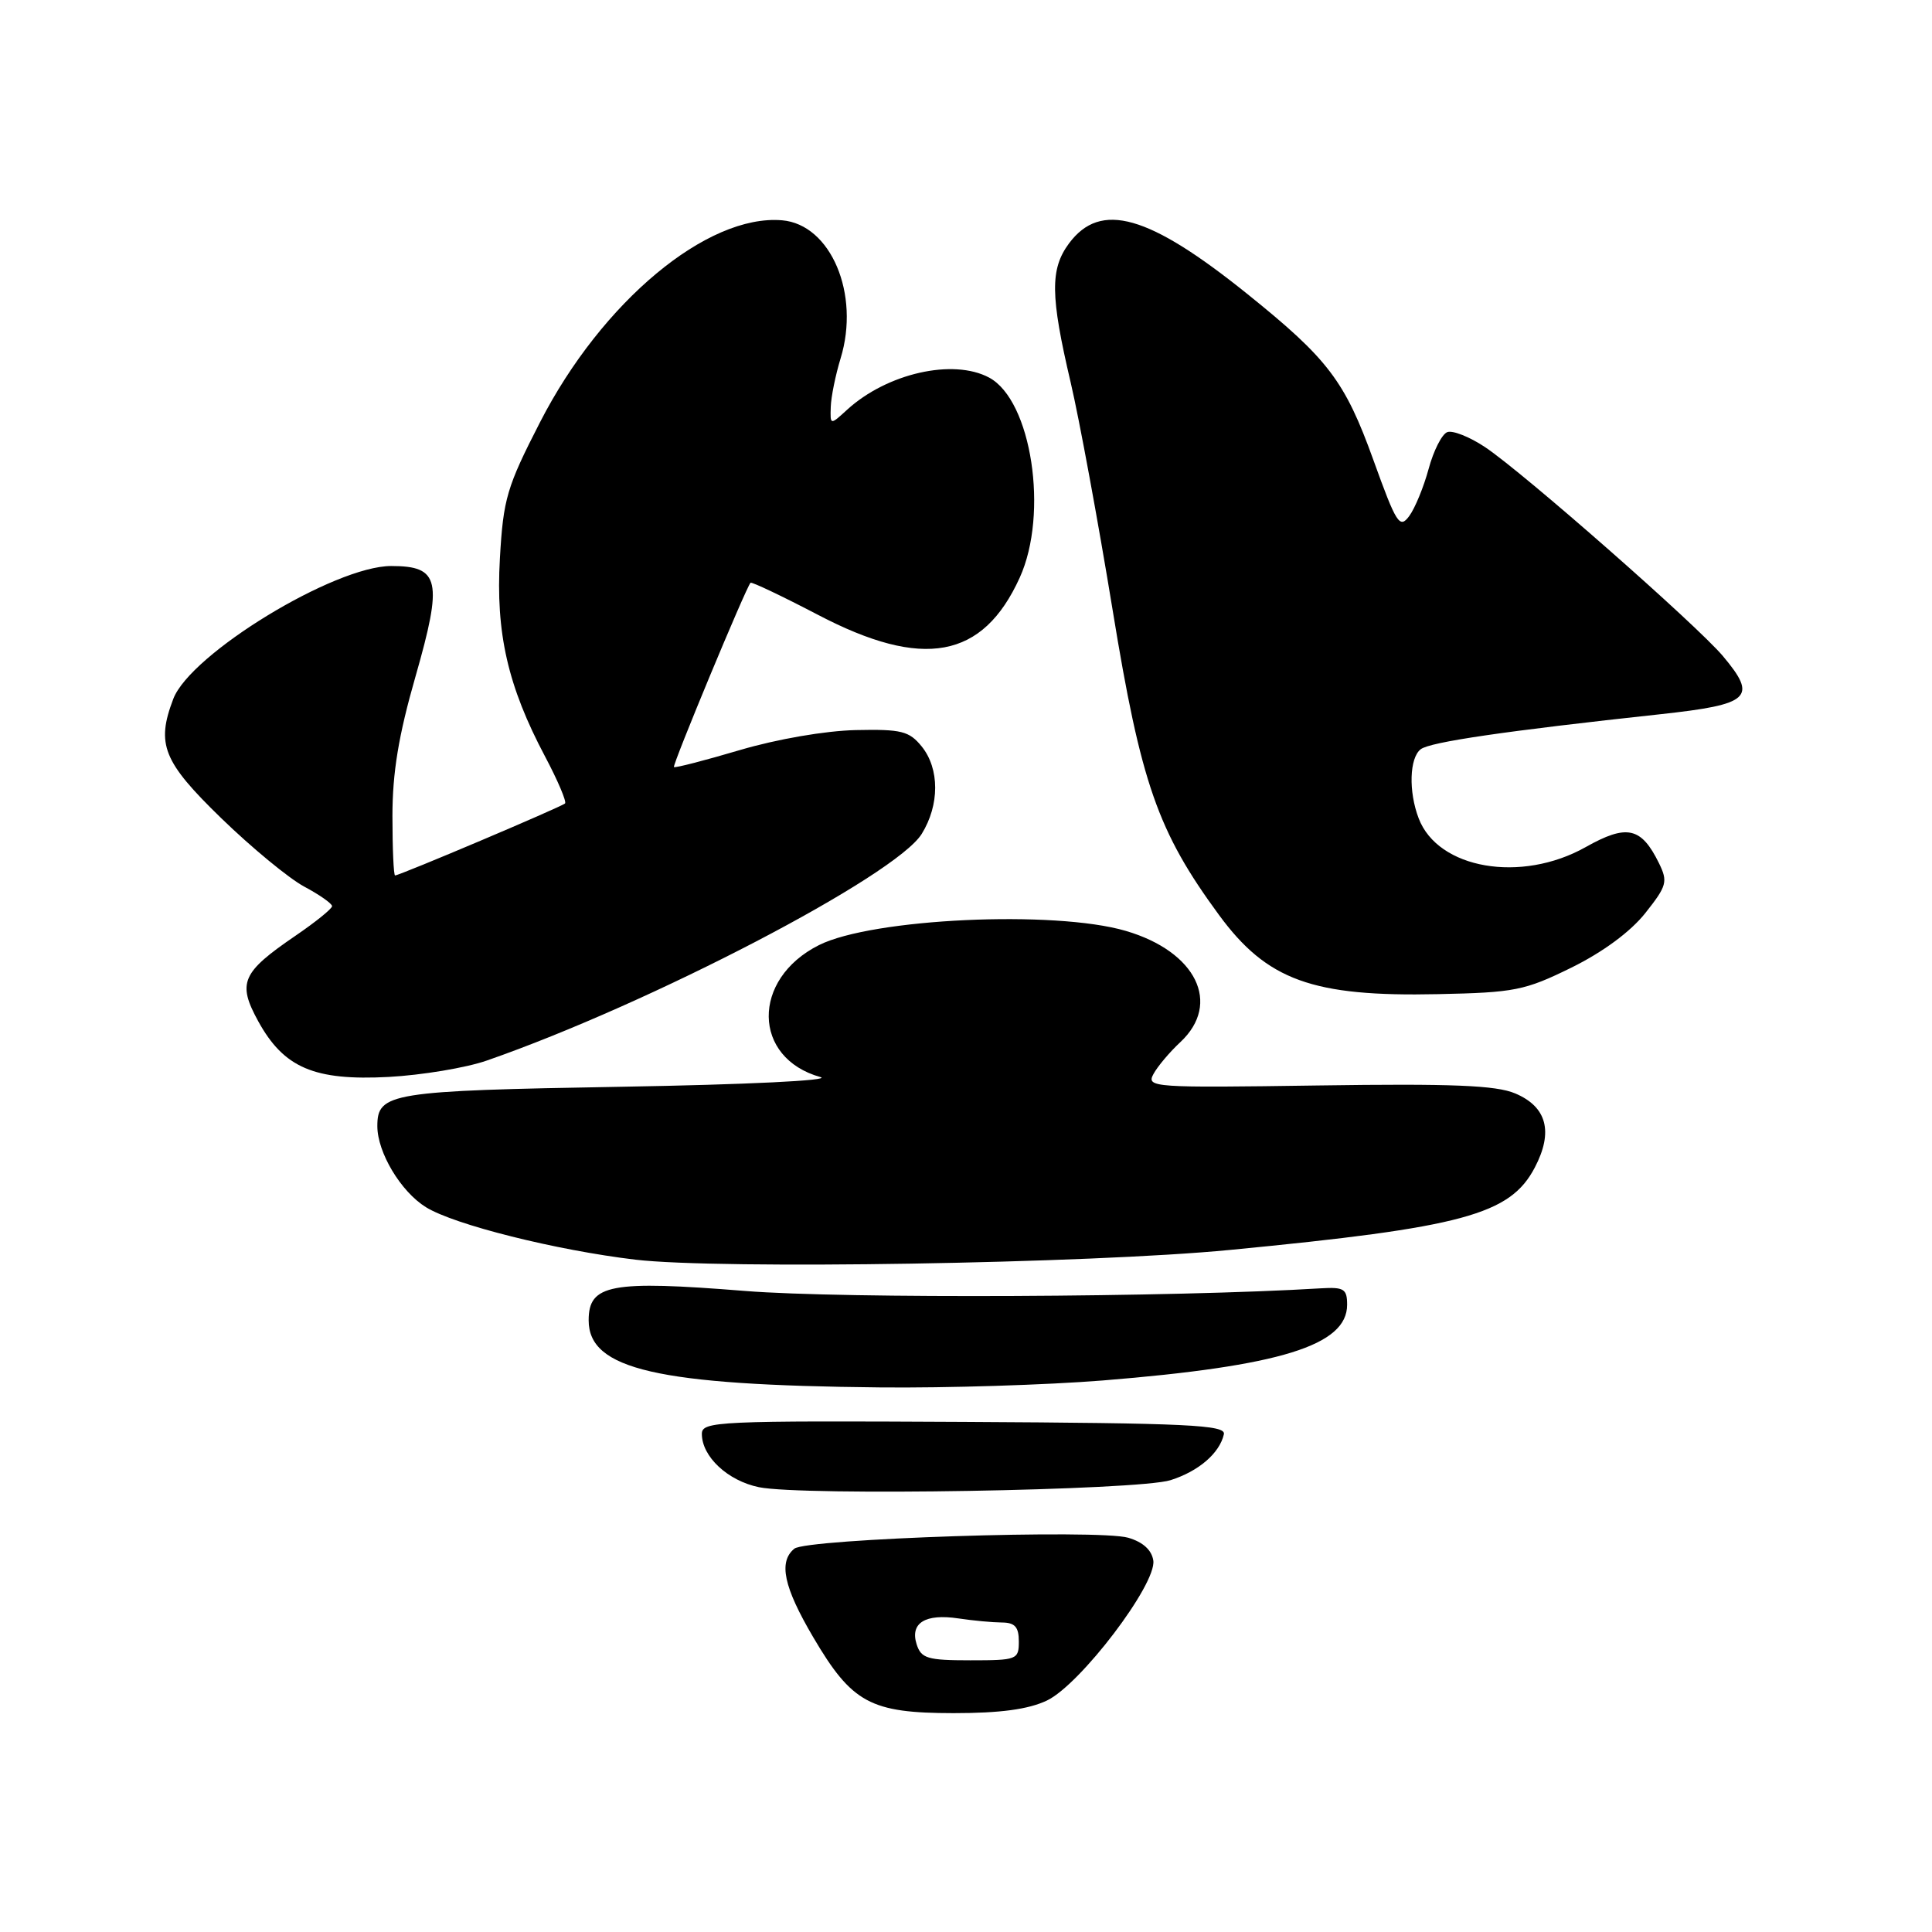 <?xml version="1.0" encoding="UTF-8" standalone="no"?>
<!DOCTYPE svg PUBLIC "-//W3C//DTD SVG 1.1//EN" "http://www.w3.org/Graphics/SVG/1.1/DTD/svg11.dtd" >
<svg xmlns="http://www.w3.org/2000/svg" xmlns:xlink="http://www.w3.org/1999/xlink" version="1.1" viewBox="0 0 256 256">
 <g >
 <path fill="currentColor"
d=" M 138.72 225.33 C 143.14 223.23 153.27 209.90 152.82 206.78 C 152.61 205.39 151.45 204.33 149.50 203.76 C 145.55 202.61 106.87 203.88 105.25 205.21 C 103.13 206.96 103.84 210.28 107.75 216.93 C 112.89 225.67 115.33 226.99 126.35 227.00 C 132.55 227.00 136.25 226.50 138.72 225.33 Z  M 155.10 196.13 C 158.83 194.95 161.60 192.56 162.17 190.05 C 162.45 188.81 157.52 188.57 127.75 188.41 C 95.06 188.24 93.00 188.33 93.00 190.00 C 93.00 193.01 96.43 196.21 100.56 197.06 C 106.34 198.25 150.80 197.49 155.10 196.13 Z  M 146.11 182.92 C 169.64 181.02 178.50 178.28 178.50 172.89 C 178.50 170.78 178.08 170.53 175.00 170.71 C 155.61 171.90 111.69 172.10 98.75 171.06 C 80.90 169.63 78.00 170.18 78.00 174.95 C 78.00 181.46 87.08 183.55 116.61 183.84 C 125.47 183.93 138.74 183.51 146.11 182.92 Z  M 163.00 165.62 C 193.86 162.64 200.10 160.95 203.37 154.70 C 205.85 149.97 204.97 146.65 200.76 144.88 C 198.23 143.81 192.41 143.57 174.67 143.83 C 152.79 144.15 151.88 144.09 152.83 142.33 C 153.37 141.32 154.98 139.41 156.41 138.08 C 161.88 132.96 158.51 126.09 149.18 123.35 C 139.72 120.57 115.54 121.69 108.50 125.24 C 99.54 129.75 99.68 140.20 108.72 142.72 C 110.29 143.16 98.85 143.72 82.40 144.00 C 51.70 144.53 50.00 144.80 50.00 149.22 C 50.00 152.71 53.12 157.91 56.44 159.96 C 60.20 162.29 73.68 165.66 84.17 166.91 C 95.29 168.23 144.34 167.43 163.00 165.62 Z  M 64.50 140.53 C 86.18 132.99 118.68 116.05 122.13 110.50 C 124.51 106.66 124.51 101.86 122.13 98.91 C 120.47 96.87 119.45 96.61 113.38 96.74 C 109.37 96.83 102.97 97.93 98.03 99.39 C 93.37 100.77 89.45 101.78 89.30 101.64 C 89.06 101.40 98.86 77.81 99.45 77.22 C 99.60 77.07 103.62 78.98 108.39 81.47 C 122.32 88.76 130.23 87.30 135.12 76.54 C 138.98 68.04 136.69 53.04 131.06 50.03 C 126.29 47.48 117.54 49.46 112.25 54.29 C 110.00 56.35 110.00 56.35 110.08 53.92 C 110.12 52.59 110.71 49.70 111.38 47.50 C 114.00 38.97 110.09 29.74 103.63 29.19 C 93.71 28.35 79.75 39.99 71.57 55.92 C 67.15 64.53 66.69 66.09 66.24 73.98 C 65.67 83.89 67.28 90.92 72.24 100.27 C 73.92 103.44 75.10 106.23 74.87 106.46 C 74.42 106.91 52.96 116.00 52.35 116.00 C 52.16 116.00 52.00 112.46 52.00 108.14 C 52.00 102.38 52.81 97.46 55.05 89.66 C 58.70 76.92 58.28 75.00 51.84 75.00 C 44.31 75.00 25.23 86.64 22.96 92.61 C 20.67 98.62 21.60 100.92 29.31 108.41 C 33.33 112.31 38.28 116.39 40.31 117.48 C 42.34 118.56 44.00 119.73 44.00 120.07 C 44.00 120.41 41.81 122.18 39.14 124.00 C 32.02 128.86 31.43 130.23 34.21 135.31 C 37.61 141.50 41.64 143.22 51.50 142.70 C 55.90 142.46 61.75 141.49 64.50 140.53 Z  M 208.21 128.22 C 212.39 126.16 216.05 123.46 218.01 120.99 C 220.88 117.37 221.02 116.83 219.82 114.37 C 217.47 109.59 215.57 109.17 210.10 112.25 C 201.55 117.05 190.53 115.15 187.98 108.43 C 186.62 104.88 186.76 100.43 188.25 99.28 C 189.48 98.32 199.47 96.86 219.99 94.64 C 231.95 93.34 232.92 92.44 228.30 86.94 C 224.82 82.81 201.83 62.61 196.77 59.24 C 194.73 57.88 192.47 56.99 191.77 57.26 C 191.06 57.53 189.95 59.72 189.30 62.13 C 188.65 64.53 187.49 67.35 186.73 68.38 C 185.46 70.09 185.04 69.44 181.98 60.95 C 178.21 50.49 175.99 47.57 165.30 38.97 C 152.20 28.43 145.84 26.62 141.65 32.25 C 139.13 35.65 139.17 39.18 141.87 50.68 C 143.01 55.54 145.51 69.11 147.43 80.84 C 151.18 103.80 153.39 110.15 161.51 121.22 C 167.88 129.90 173.90 132.09 190.52 131.73 C 200.72 131.52 202.04 131.25 208.21 128.22 Z  M 121.46 217.88 C 120.56 215.05 122.60 213.79 127.00 214.45 C 128.93 214.74 131.51 214.98 132.75 214.99 C 134.48 215.00 135.00 215.58 135.00 217.50 C 135.00 219.91 134.76 220.00 128.57 220.00 C 122.89 220.00 122.06 219.75 121.46 217.88 Z "/>
</g>
</svg>